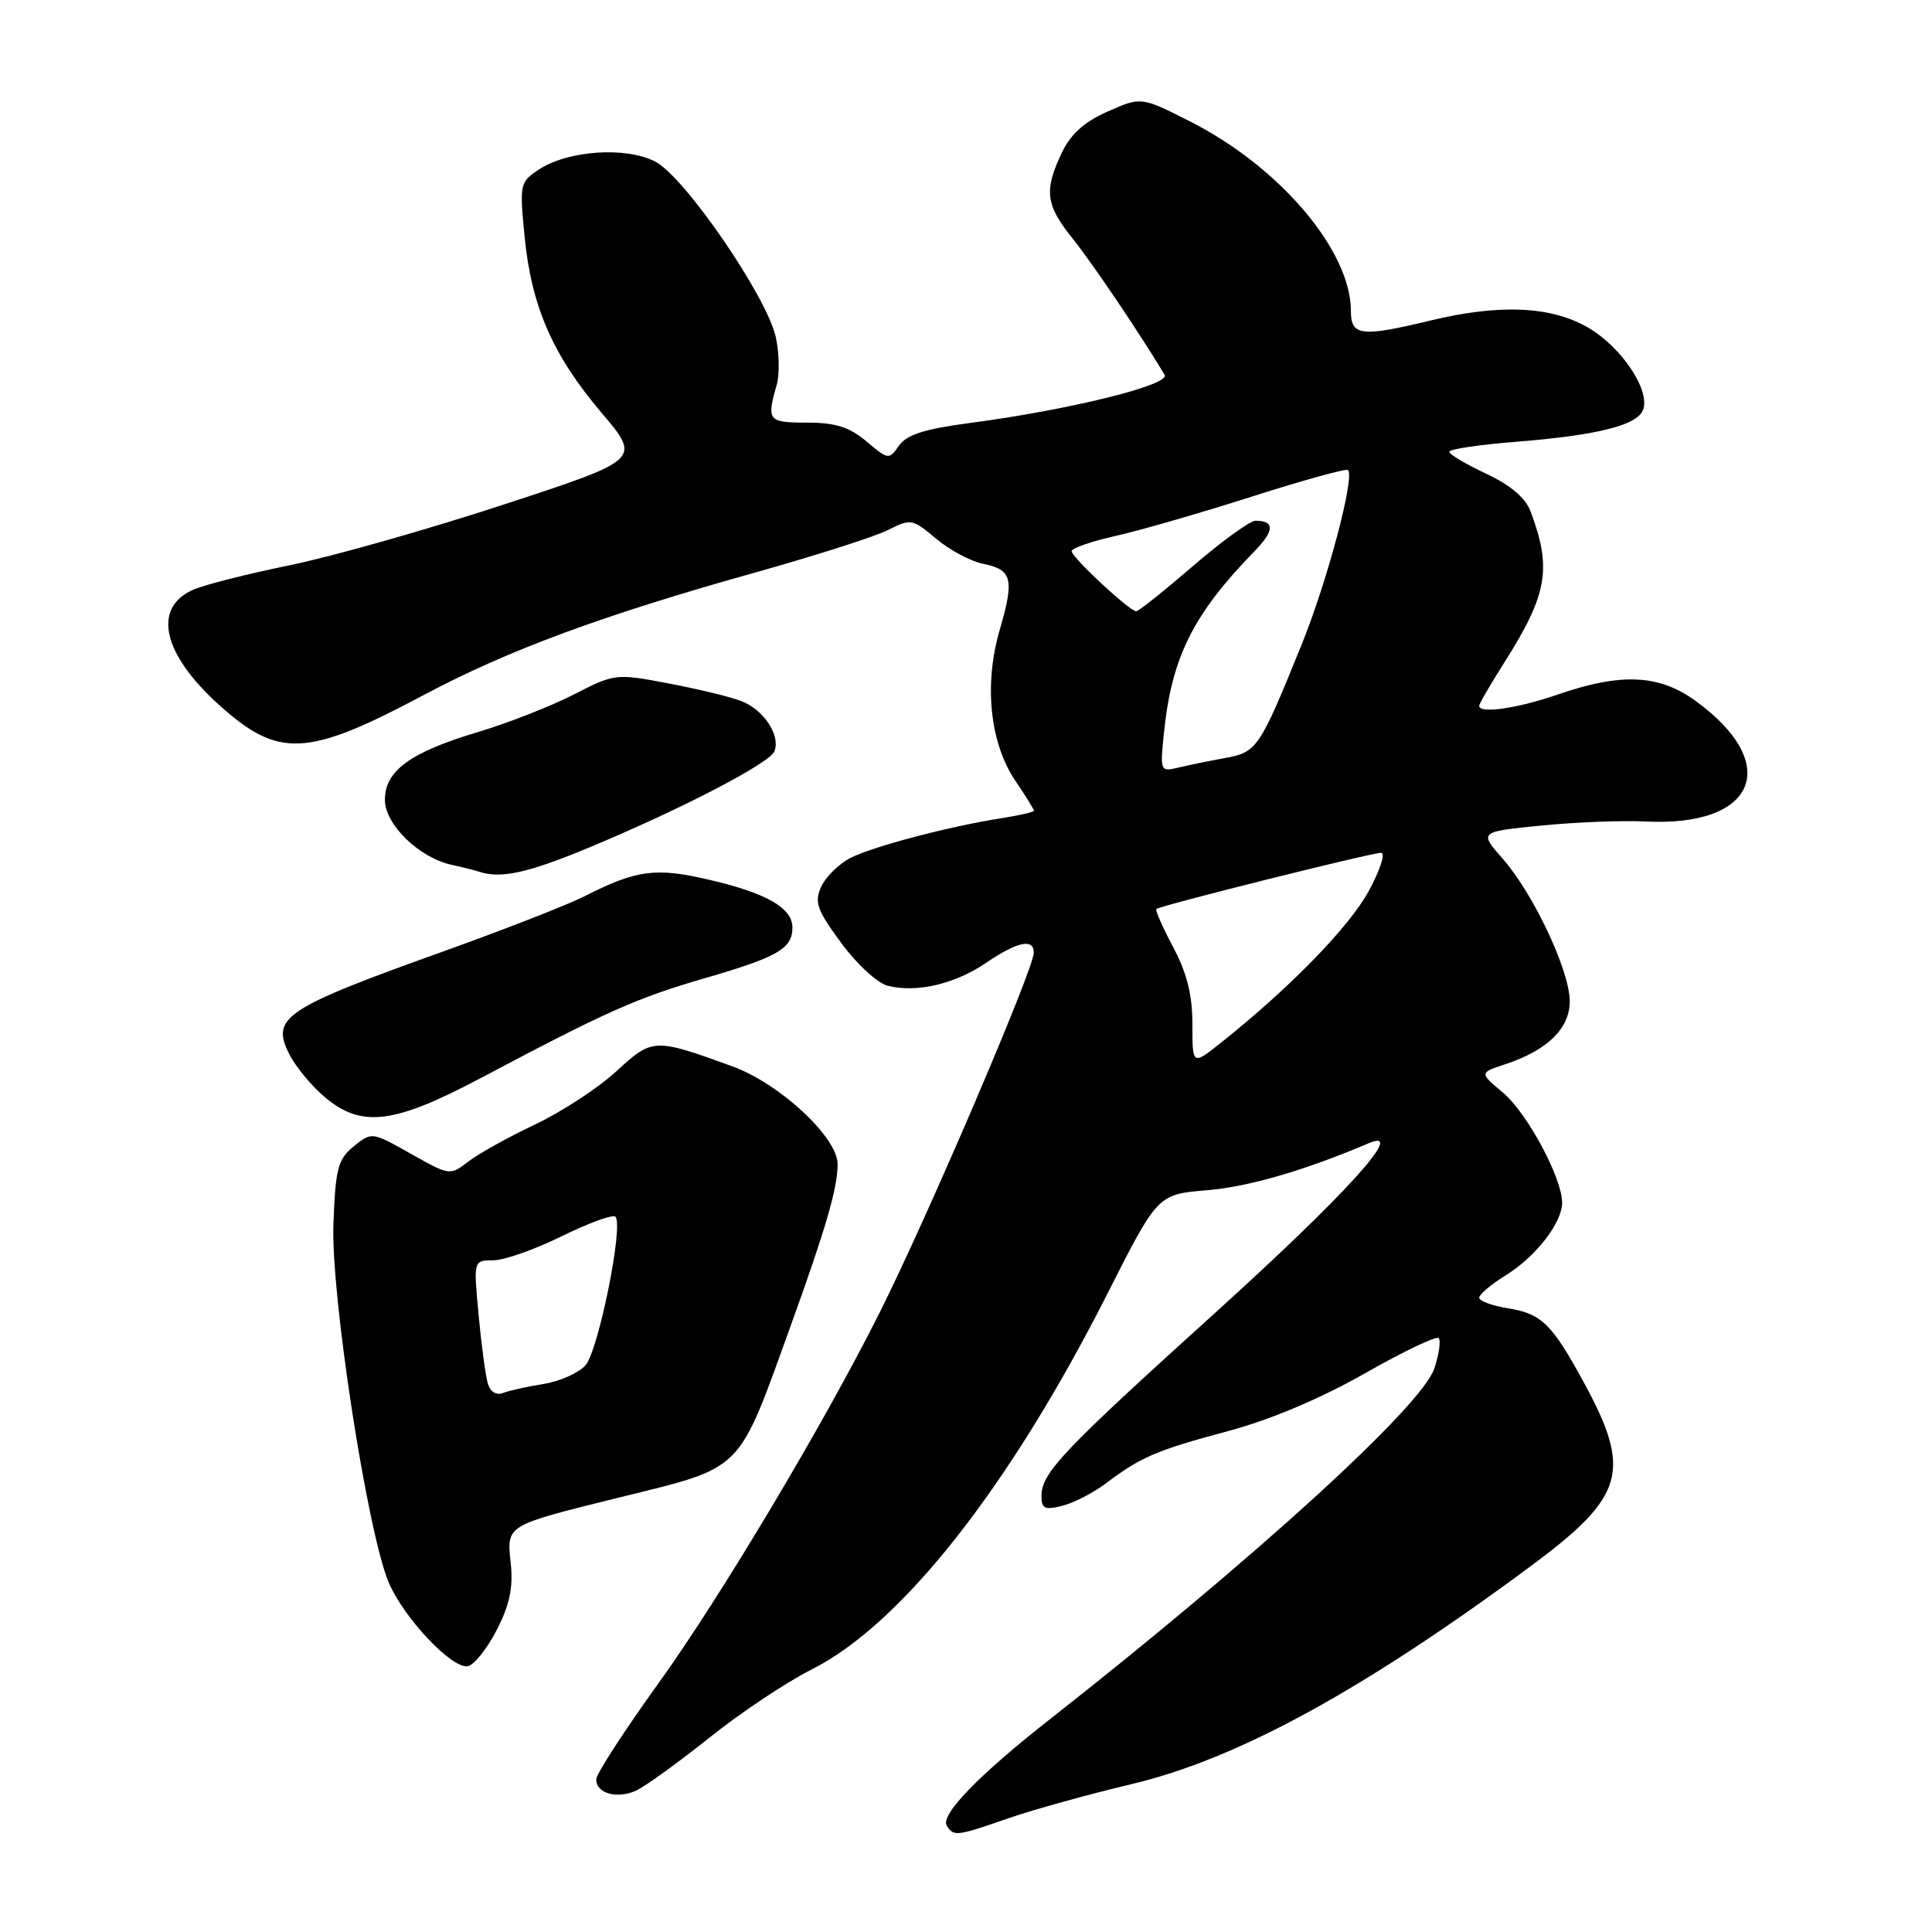 <?xml version="1.0" encoding="UTF-8" standalone="no"?>
<!DOCTYPE svg PUBLIC "-//W3C//DTD SVG 1.1//EN" "http://www.w3.org/Graphics/SVG/1.1/DTD/svg11.dtd" >
<svg xmlns="http://www.w3.org/2000/svg" xmlns:xlink="http://www.w3.org/1999/xlink" version="1.1" viewBox="0 0 256 256">
 <g >
 <path fill="currentColor"
d=" M 133.59 240.94 C 136.84 239.81 144.22 237.76 150.00 236.39 C 163.97 233.06 180.54 224.02 202.70 207.62 C 215.35 198.26 216.30 194.96 209.77 183.00 C 205.62 175.41 204.24 174.06 199.83 173.36 C 197.72 173.02 196.00 172.39 196.00 171.95 C 196.00 171.52 197.57 170.19 199.48 169.01 C 203.50 166.53 207.00 162.02 206.99 159.35 C 206.97 156.05 202.36 147.48 199.15 144.78 C 196.02 142.15 196.02 142.15 199.45 141.02 C 205.04 139.17 208.00 136.28 208.00 132.68 C 208.00 128.64 203.20 118.44 199.12 113.79 C 195.98 110.21 195.98 110.21 204.24 109.39 C 208.78 108.94 214.97 108.70 218.00 108.85 C 232.71 109.62 236.20 101.22 224.64 92.85 C 219.83 89.37 214.83 89.13 206.50 92.00 C 201.05 93.88 196.00 94.61 196.00 93.52 C 196.00 93.26 197.50 90.67 199.34 87.77 C 205.05 78.76 205.65 75.30 202.81 67.77 C 202.12 65.95 200.16 64.29 196.93 62.77 C 194.26 61.52 192.06 60.22 192.04 59.87 C 192.02 59.52 195.94 58.93 200.75 58.55 C 211.61 57.69 216.92 56.37 217.71 54.32 C 218.70 51.74 214.90 46.03 210.47 43.43 C 205.57 40.56 198.73 40.25 189.50 42.48 C 180.36 44.69 179.00 44.52 179.00 41.20 C 179.00 33.23 169.60 22.14 157.74 16.12 C 151.22 12.81 151.22 12.81 146.79 14.77 C 143.65 16.16 141.87 17.76 140.68 20.27 C 138.31 25.25 138.56 27.18 142.13 31.61 C 144.69 34.79 151.09 44.27 154.32 49.67 C 155.11 51.00 141.66 54.32 128.50 56.05 C 122.51 56.84 120.16 57.59 119.13 59.04 C 117.80 60.94 117.70 60.93 114.81 58.49 C 112.53 56.57 110.71 56.00 106.92 56.00 C 101.76 56.00 101.56 55.74 102.92 51.00 C 103.31 49.62 103.26 46.78 102.80 44.68 C 101.62 39.30 90.72 23.42 86.82 21.41 C 82.96 19.41 75.30 19.92 71.46 22.43 C 68.88 24.12 68.83 24.35 69.51 31.33 C 70.42 40.62 73.22 47.04 79.71 54.70 C 84.96 60.89 84.96 60.89 66.73 66.86 C 56.70 70.15 43.90 73.78 38.29 74.92 C 32.67 76.07 26.92 77.53 25.51 78.18 C 20.18 80.60 21.57 86.67 28.99 93.37 C 36.91 100.53 40.67 100.34 56.25 92.04 C 67.28 86.17 79.95 81.49 99.83 75.93 C 107.90 73.67 115.92 71.11 117.65 70.24 C 120.70 68.70 120.90 68.74 124.04 71.38 C 125.82 72.88 128.61 74.37 130.23 74.70 C 134.13 75.48 134.44 76.69 132.46 83.49 C 130.35 90.74 131.17 98.50 134.57 103.50 C 135.91 105.48 137.00 107.24 137.00 107.42 C 137.00 107.60 135.09 108.04 132.75 108.41 C 125.85 109.48 115.71 112.15 112.71 113.67 C 111.17 114.46 109.42 116.17 108.82 117.48 C 107.88 119.55 108.23 120.55 111.46 124.94 C 113.53 127.76 116.27 130.28 117.64 130.62 C 121.46 131.58 126.52 130.40 130.68 127.57 C 134.81 124.76 137.01 124.30 136.98 126.25 C 136.95 128.47 122.84 161.40 116.52 174.00 C 109.13 188.73 95.43 211.69 87.28 223.00 C 82.73 229.32 79.00 235.07 79.00 235.78 C 79.00 237.65 81.79 238.42 84.31 237.25 C 85.52 236.69 89.88 233.54 94.00 230.25 C 98.12 226.95 104.21 222.89 107.53 221.22 C 119.46 215.23 133.76 197.06 146.76 171.38 C 153.40 158.26 153.40 158.26 159.95 157.71 C 165.50 157.24 172.80 155.12 181.40 151.47 C 186.46 149.33 178.25 158.37 160.79 174.16 C 140.72 192.31 138.00 195.18 138.00 198.24 C 138.00 199.90 138.45 200.11 140.75 199.53 C 142.26 199.15 144.85 197.82 146.50 196.58 C 151.17 193.05 153.24 192.17 162.72 189.63 C 168.34 188.12 174.91 185.35 180.81 182.00 C 185.90 179.10 190.32 176.99 190.63 177.30 C 190.94 177.61 190.69 179.42 190.06 181.32 C 188.42 186.30 166.34 206.44 139.00 227.90 C 129.66 235.23 124.57 240.50 125.45 241.91 C 126.35 243.37 126.76 243.32 133.59 240.94 Z  M 65.81 216.00 C 67.53 212.66 68.01 210.38 67.68 207.18 C 67.14 202.03 66.88 202.19 81.91 198.46 C 98.73 194.30 97.65 195.38 104.83 175.50 C 109.42 162.80 110.99 157.40 110.99 154.27 C 111.00 150.71 103.31 143.56 97.00 141.28 C 86.66 137.53 86.46 137.54 81.66 141.96 C 79.28 144.15 74.44 147.32 70.91 148.99 C 67.39 150.66 63.40 152.87 62.06 153.91 C 59.63 155.78 59.57 155.78 54.44 152.88 C 49.28 149.97 49.26 149.97 46.88 151.89 C 44.78 153.60 44.46 154.79 44.18 162.16 C 43.82 171.48 48.64 202.79 51.48 209.62 C 53.44 214.32 59.88 221.16 61.98 220.78 C 62.82 220.63 64.54 218.47 65.81 216.00 Z  M 63.74 142.83 C 80.36 134.02 84.38 132.23 93.45 129.60 C 103.07 126.81 105.00 125.69 105.00 122.90 C 105.00 120.30 101.56 118.33 93.91 116.56 C 86.86 114.92 84.34 115.26 77.47 118.75 C 75.29 119.86 67.03 123.09 59.12 125.93 C 37.49 133.68 35.81 134.80 38.40 139.81 C 39.24 141.43 41.33 143.94 43.04 145.38 C 47.91 149.48 52.19 148.95 63.74 142.83 Z  M 77.63 112.48 C 90.02 107.35 102.01 101.14 102.62 99.54 C 103.44 97.41 101.18 94.02 98.19 92.88 C 96.72 92.32 92.36 91.27 88.51 90.54 C 81.59 89.23 81.44 89.25 76.00 92.04 C 72.98 93.59 67.25 95.83 63.27 97.02 C 54.37 99.68 51.00 102.14 51.00 105.98 C 51.00 109.24 55.51 113.64 59.83 114.59 C 61.30 114.91 62.95 115.33 63.50 115.51 C 66.31 116.45 69.89 115.68 77.63 112.48 Z  M 158.00 135.73 C 158.00 131.83 157.28 128.95 155.46 125.52 C 154.06 122.89 153.06 120.61 153.22 120.45 C 153.66 120.01 181.70 113.00 183.01 113.00 C 183.62 113.00 182.87 115.30 181.34 118.11 C 178.77 122.84 170.82 130.99 161.75 138.19 C 158.00 141.17 158.00 141.17 158.00 135.73 Z  M 154.25 96.90 C 155.29 87.03 158.12 81.37 166.21 73.06 C 168.89 70.31 168.93 69.00 166.36 69.00 C 165.64 69.00 161.91 71.70 158.08 75.00 C 154.25 78.30 150.86 81.00 150.56 81.00 C 149.69 81.00 142.00 73.85 142.00 73.04 C 142.00 72.64 144.59 71.74 147.75 71.03 C 150.91 70.33 159.06 67.98 165.85 65.81 C 172.64 63.64 178.39 62.05 178.62 62.28 C 179.55 63.21 175.87 77.05 172.44 85.50 C 166.87 99.22 166.57 99.67 162.29 100.45 C 160.20 100.83 157.42 101.40 156.09 101.72 C 153.73 102.28 153.70 102.20 154.25 96.90 Z  M 64.64 183.32 C 64.34 182.32 63.79 178.24 63.42 174.25 C 62.74 167.00 62.74 167.00 65.35 167.00 C 66.79 167.00 70.88 165.56 74.45 163.80 C 78.02 162.04 81.21 160.88 81.55 161.22 C 82.66 162.33 79.28 179.03 77.57 180.92 C 76.66 181.93 74.17 183.04 72.04 183.38 C 69.91 183.72 67.50 184.25 66.68 184.57 C 65.76 184.92 64.97 184.44 64.64 183.32 Z "/>
</g>
</svg>